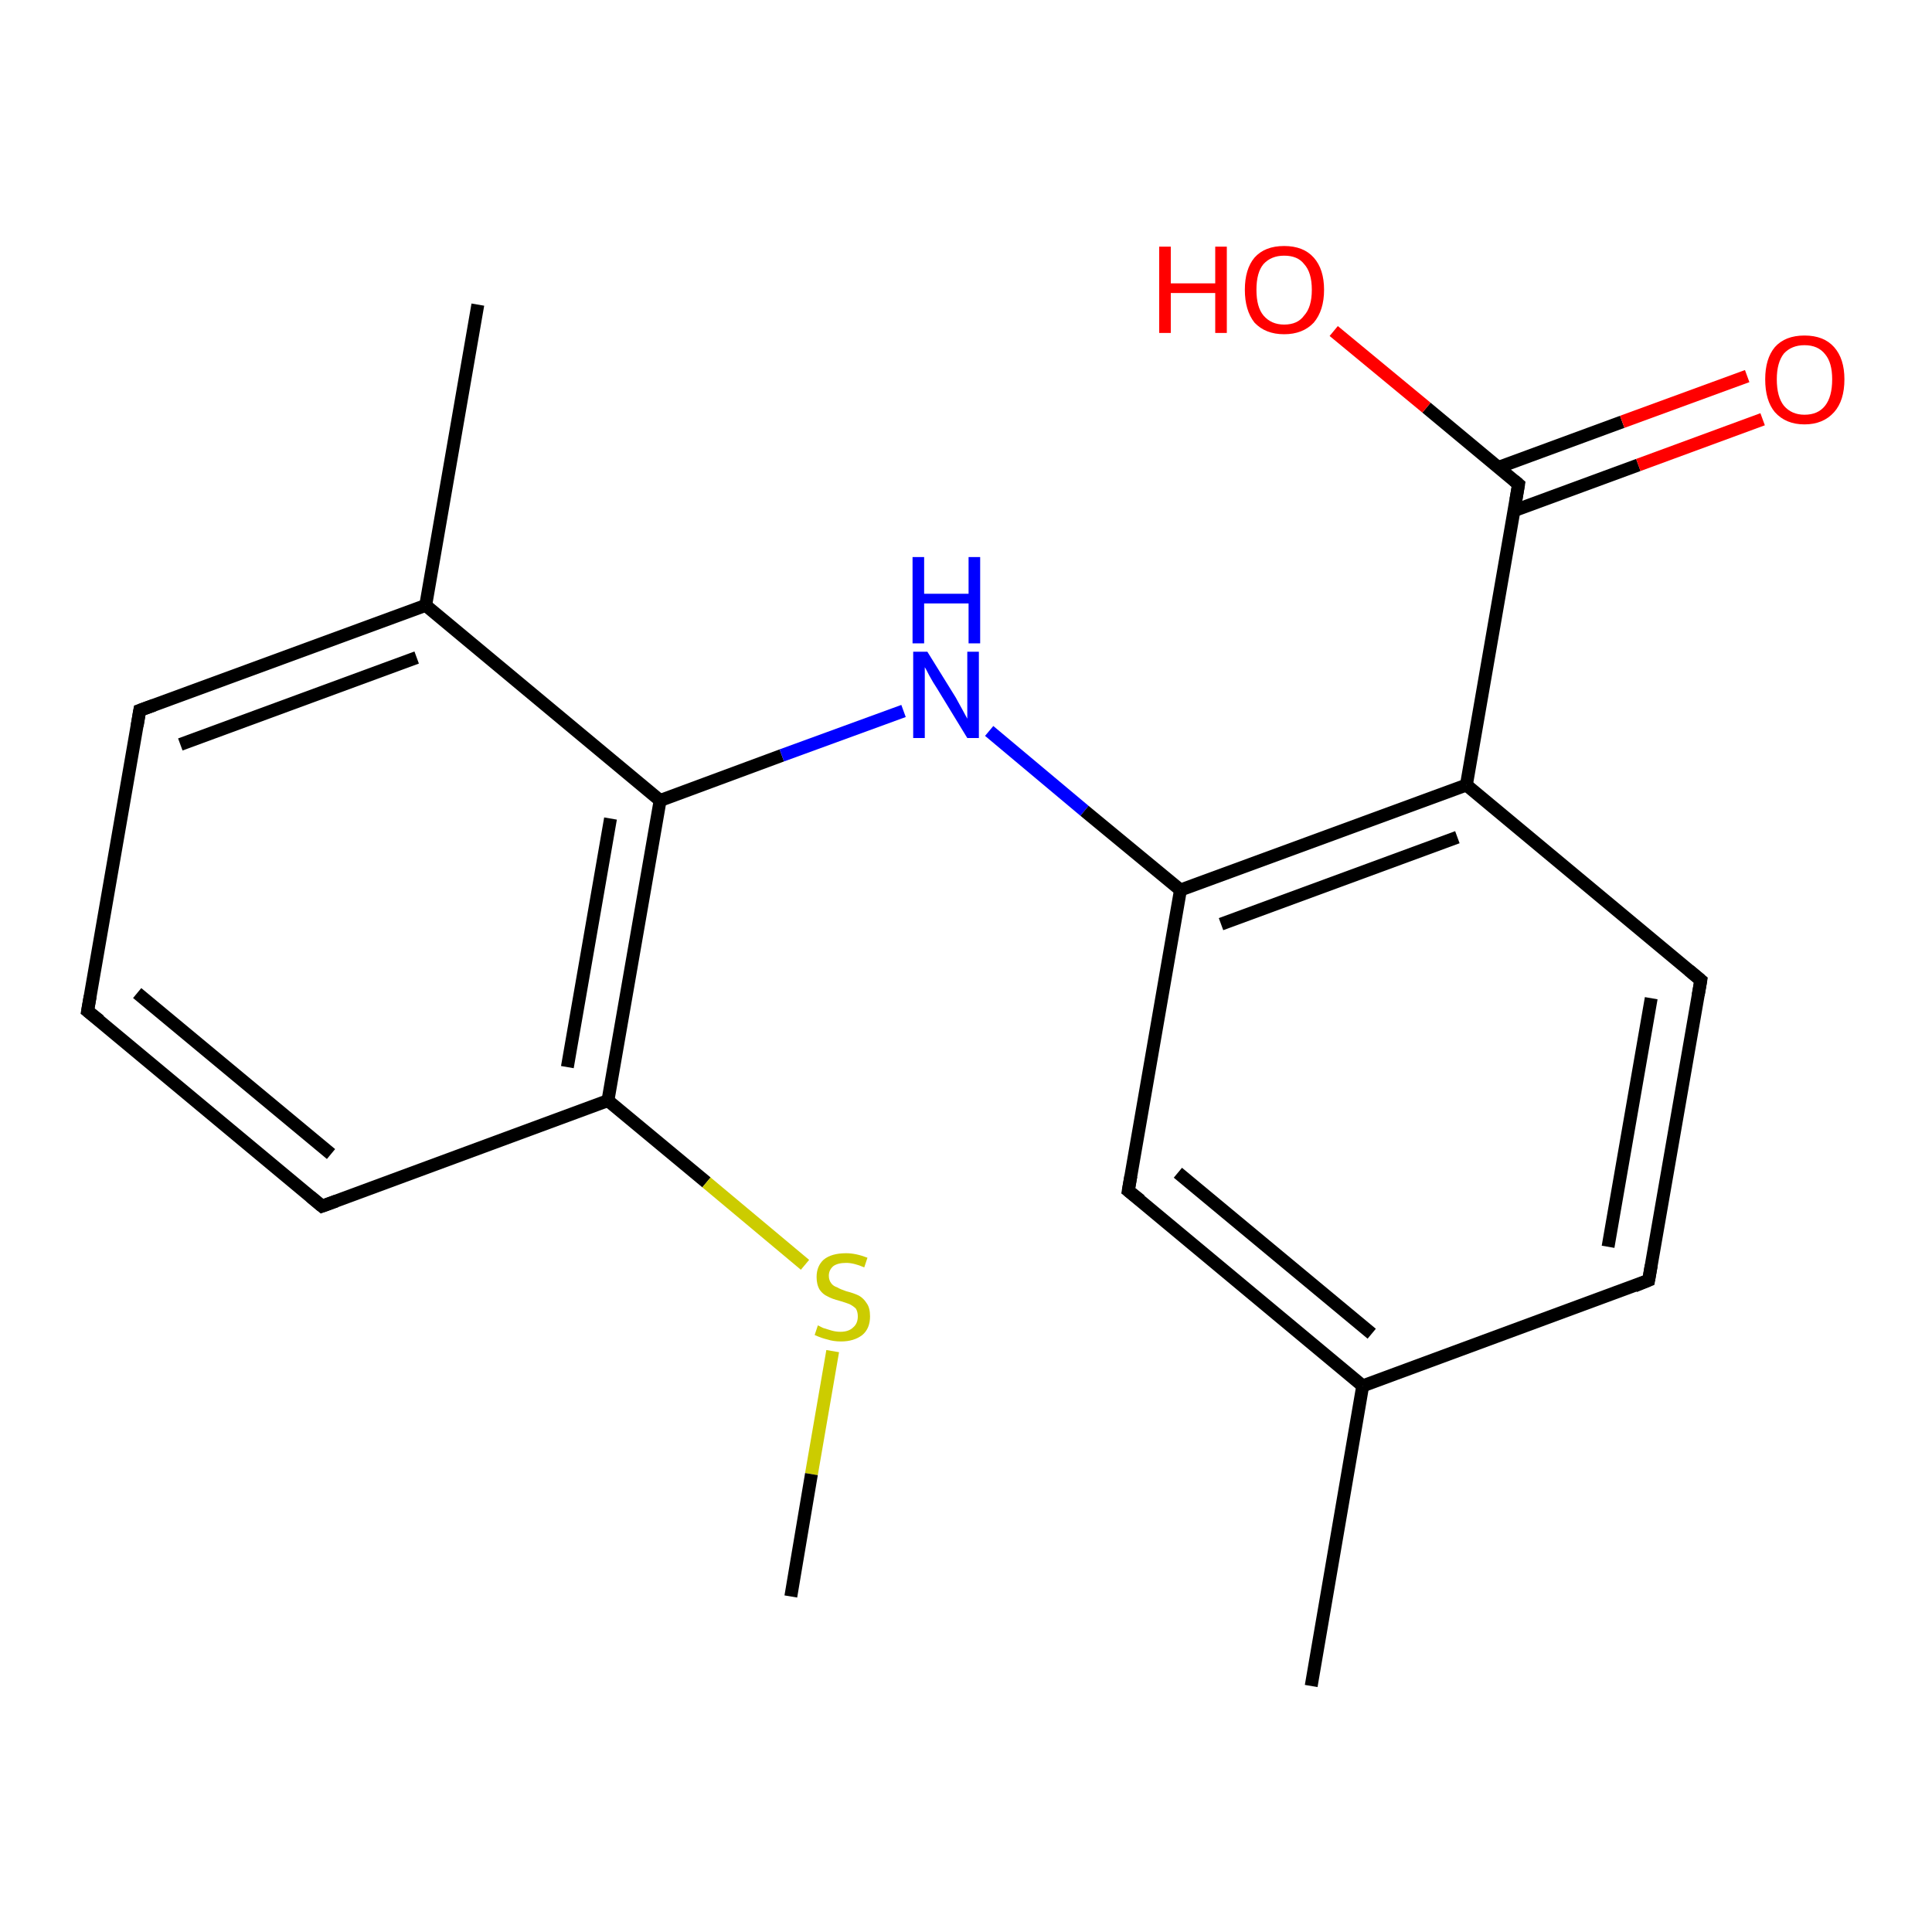 <?xml version='1.0' encoding='iso-8859-1'?>
<svg version='1.1' baseProfile='full'
              xmlns='http://www.w3.org/2000/svg'
                      xmlns:rdkit='http://www.rdkit.org/xml'
                      xmlns:xlink='http://www.w3.org/1999/xlink'
                  xml:space='preserve'
width='300px' height='300px' viewBox='0 0 300 300'>
<!-- END OF HEADER -->
<rect style='opacity:1.0;fill:#FFFFFF;stroke:none' width='300.0' height='300.0' x='0.0' y='0.0'> </rect>
<path class='bond-0 atom-0 atom-1' d='M 50.0,187.3 L 13.6,157.0' style='fill:none;fill-rule:evenodd;stroke:#000000;stroke-width:2.0px;stroke-linecap:butt;stroke-linejoin:miter;stroke-opacity:1' />
<path class='bond-0 atom-0 atom-1' d='M 51.4,179.2 L 21.3,154.2' style='fill:none;fill-rule:evenodd;stroke:#000000;stroke-width:2.0px;stroke-linecap:butt;stroke-linejoin:miter;stroke-opacity:1' />
<path class='bond-1 atom-1 atom-2' d='M 13.6,157.0 L 21.7,110.3' style='fill:none;fill-rule:evenodd;stroke:#000000;stroke-width:2.0px;stroke-linecap:butt;stroke-linejoin:miter;stroke-opacity:1' />
<path class='bond-2 atom-2 atom-3' d='M 21.7,110.3 L 66.1,94.0' style='fill:none;fill-rule:evenodd;stroke:#000000;stroke-width:2.0px;stroke-linecap:butt;stroke-linejoin:miter;stroke-opacity:1' />
<path class='bond-2 atom-2 atom-3' d='M 28.0,115.6 L 64.7,102.1' style='fill:none;fill-rule:evenodd;stroke:#000000;stroke-width:2.0px;stroke-linecap:butt;stroke-linejoin:miter;stroke-opacity:1' />
<path class='bond-3 atom-3 atom-4' d='M 66.1,94.0 L 74.2,47.3' style='fill:none;fill-rule:evenodd;stroke:#000000;stroke-width:2.0px;stroke-linecap:butt;stroke-linejoin:miter;stroke-opacity:1' />
<path class='bond-4 atom-3 atom-5' d='M 66.1,94.0 L 102.5,124.3' style='fill:none;fill-rule:evenodd;stroke:#000000;stroke-width:2.0px;stroke-linecap:butt;stroke-linejoin:miter;stroke-opacity:1' />
<path class='bond-5 atom-5 atom-6' d='M 102.5,124.3 L 94.4,170.9' style='fill:none;fill-rule:evenodd;stroke:#000000;stroke-width:2.0px;stroke-linecap:butt;stroke-linejoin:miter;stroke-opacity:1' />
<path class='bond-5 atom-5 atom-6' d='M 94.8,127.1 L 88.1,165.7' style='fill:none;fill-rule:evenodd;stroke:#000000;stroke-width:2.0px;stroke-linecap:butt;stroke-linejoin:miter;stroke-opacity:1' />
<path class='bond-6 atom-6 atom-7' d='M 94.4,170.9 L 109.7,183.6' style='fill:none;fill-rule:evenodd;stroke:#000000;stroke-width:2.0px;stroke-linecap:butt;stroke-linejoin:miter;stroke-opacity:1' />
<path class='bond-6 atom-6 atom-7' d='M 109.7,183.6 L 125.0,196.4' style='fill:none;fill-rule:evenodd;stroke:#CCCC00;stroke-width:2.0px;stroke-linecap:butt;stroke-linejoin:miter;stroke-opacity:1' />
<path class='bond-7 atom-7 atom-8' d='M 129.3,209.8 L 126.0,228.9' style='fill:none;fill-rule:evenodd;stroke:#CCCC00;stroke-width:2.0px;stroke-linecap:butt;stroke-linejoin:miter;stroke-opacity:1' />
<path class='bond-7 atom-7 atom-8' d='M 126.0,228.9 L 122.8,247.9' style='fill:none;fill-rule:evenodd;stroke:#000000;stroke-width:2.0px;stroke-linecap:butt;stroke-linejoin:miter;stroke-opacity:1' />
<path class='bond-8 atom-5 atom-9' d='M 102.5,124.3 L 121.4,117.3' style='fill:none;fill-rule:evenodd;stroke:#000000;stroke-width:2.0px;stroke-linecap:butt;stroke-linejoin:miter;stroke-opacity:1' />
<path class='bond-8 atom-5 atom-9' d='M 121.4,117.3 L 140.3,110.4' style='fill:none;fill-rule:evenodd;stroke:#0000FF;stroke-width:2.0px;stroke-linecap:butt;stroke-linejoin:miter;stroke-opacity:1' />
<path class='bond-9 atom-9 atom-10' d='M 153.6,113.5 L 168.4,125.9' style='fill:none;fill-rule:evenodd;stroke:#0000FF;stroke-width:2.0px;stroke-linecap:butt;stroke-linejoin:miter;stroke-opacity:1' />
<path class='bond-9 atom-9 atom-10' d='M 168.4,125.9 L 183.3,138.2' style='fill:none;fill-rule:evenodd;stroke:#000000;stroke-width:2.0px;stroke-linecap:butt;stroke-linejoin:miter;stroke-opacity:1' />
<path class='bond-10 atom-10 atom-11' d='M 183.3,138.2 L 227.7,121.9' style='fill:none;fill-rule:evenodd;stroke:#000000;stroke-width:2.0px;stroke-linecap:butt;stroke-linejoin:miter;stroke-opacity:1' />
<path class='bond-10 atom-10 atom-11' d='M 189.6,143.5 L 226.3,130.0' style='fill:none;fill-rule:evenodd;stroke:#000000;stroke-width:2.0px;stroke-linecap:butt;stroke-linejoin:miter;stroke-opacity:1' />
<path class='bond-11 atom-11 atom-12' d='M 227.7,121.9 L 235.8,75.2' style='fill:none;fill-rule:evenodd;stroke:#000000;stroke-width:2.0px;stroke-linecap:butt;stroke-linejoin:miter;stroke-opacity:1' />
<path class='bond-12 atom-12 atom-13' d='M 235.1,79.3 L 254.4,72.2' style='fill:none;fill-rule:evenodd;stroke:#000000;stroke-width:2.0px;stroke-linecap:butt;stroke-linejoin:miter;stroke-opacity:1' />
<path class='bond-12 atom-12 atom-13' d='M 254.4,72.2 L 273.7,65.1' style='fill:none;fill-rule:evenodd;stroke:#FF0000;stroke-width:2.0px;stroke-linecap:butt;stroke-linejoin:miter;stroke-opacity:1' />
<path class='bond-12 atom-12 atom-13' d='M 232.6,72.6 L 251.9,65.5' style='fill:none;fill-rule:evenodd;stroke:#000000;stroke-width:2.0px;stroke-linecap:butt;stroke-linejoin:miter;stroke-opacity:1' />
<path class='bond-12 atom-12 atom-13' d='M 251.9,65.5 L 271.3,58.4' style='fill:none;fill-rule:evenodd;stroke:#FF0000;stroke-width:2.0px;stroke-linecap:butt;stroke-linejoin:miter;stroke-opacity:1' />
<path class='bond-13 atom-12 atom-14' d='M 235.8,75.2 L 221.5,63.3' style='fill:none;fill-rule:evenodd;stroke:#000000;stroke-width:2.0px;stroke-linecap:butt;stroke-linejoin:miter;stroke-opacity:1' />
<path class='bond-13 atom-12 atom-14' d='M 221.5,63.3 L 207.1,51.4' style='fill:none;fill-rule:evenodd;stroke:#FF0000;stroke-width:2.0px;stroke-linecap:butt;stroke-linejoin:miter;stroke-opacity:1' />
<path class='bond-14 atom-11 atom-15' d='M 227.7,121.9 L 264.1,152.2' style='fill:none;fill-rule:evenodd;stroke:#000000;stroke-width:2.0px;stroke-linecap:butt;stroke-linejoin:miter;stroke-opacity:1' />
<path class='bond-15 atom-15 atom-16' d='M 264.1,152.2 L 256.0,198.8' style='fill:none;fill-rule:evenodd;stroke:#000000;stroke-width:2.0px;stroke-linecap:butt;stroke-linejoin:miter;stroke-opacity:1' />
<path class='bond-15 atom-15 atom-16' d='M 256.4,155.0 L 249.7,193.6' style='fill:none;fill-rule:evenodd;stroke:#000000;stroke-width:2.0px;stroke-linecap:butt;stroke-linejoin:miter;stroke-opacity:1' />
<path class='bond-16 atom-16 atom-17' d='M 256.0,198.8 L 211.6,215.2' style='fill:none;fill-rule:evenodd;stroke:#000000;stroke-width:2.0px;stroke-linecap:butt;stroke-linejoin:miter;stroke-opacity:1' />
<path class='bond-17 atom-17 atom-18' d='M 211.6,215.2 L 175.2,184.9' style='fill:none;fill-rule:evenodd;stroke:#000000;stroke-width:2.0px;stroke-linecap:butt;stroke-linejoin:miter;stroke-opacity:1' />
<path class='bond-17 atom-17 atom-18' d='M 213.0,207.1 L 182.9,182.1' style='fill:none;fill-rule:evenodd;stroke:#000000;stroke-width:2.0px;stroke-linecap:butt;stroke-linejoin:miter;stroke-opacity:1' />
<path class='bond-18 atom-17 atom-19' d='M 211.6,215.2 L 203.6,261.8' style='fill:none;fill-rule:evenodd;stroke:#000000;stroke-width:2.0px;stroke-linecap:butt;stroke-linejoin:miter;stroke-opacity:1' />
<path class='bond-19 atom-6 atom-0' d='M 94.4,170.9 L 50.0,187.3' style='fill:none;fill-rule:evenodd;stroke:#000000;stroke-width:2.0px;stroke-linecap:butt;stroke-linejoin:miter;stroke-opacity:1' />
<path class='bond-20 atom-18 atom-10' d='M 175.2,184.9 L 183.3,138.2' style='fill:none;fill-rule:evenodd;stroke:#000000;stroke-width:2.0px;stroke-linecap:butt;stroke-linejoin:miter;stroke-opacity:1' />
<path d='M 48.2,185.8 L 50.0,187.3 L 52.2,186.5' style='fill:none;stroke:#000000;stroke-width:2.0px;stroke-linecap:butt;stroke-linejoin:miter;stroke-opacity:1;' />
<path d='M 15.5,158.5 L 13.6,157.0 L 14.0,154.7' style='fill:none;stroke:#000000;stroke-width:2.0px;stroke-linecap:butt;stroke-linejoin:miter;stroke-opacity:1;' />
<path d='M 21.3,112.7 L 21.7,110.3 L 23.9,109.5' style='fill:none;stroke:#000000;stroke-width:2.0px;stroke-linecap:butt;stroke-linejoin:miter;stroke-opacity:1;' />
<path d='M 235.4,77.6 L 235.8,75.2 L 235.1,74.6' style='fill:none;stroke:#000000;stroke-width:2.0px;stroke-linecap:butt;stroke-linejoin:miter;stroke-opacity:1;' />
<path d='M 262.3,150.7 L 264.1,152.2 L 263.7,154.5' style='fill:none;stroke:#000000;stroke-width:2.0px;stroke-linecap:butt;stroke-linejoin:miter;stroke-opacity:1;' />
<path d='M 256.4,196.5 L 256.0,198.8 L 253.8,199.7' style='fill:none;stroke:#000000;stroke-width:2.0px;stroke-linecap:butt;stroke-linejoin:miter;stroke-opacity:1;' />
<path d='M 177.1,186.4 L 175.2,184.9 L 175.6,182.6' style='fill:none;stroke:#000000;stroke-width:2.0px;stroke-linecap:butt;stroke-linejoin:miter;stroke-opacity:1;' />
<path class='atom-7' d='M 127.0 205.8
Q 127.2 205.9, 127.8 206.2
Q 128.4 206.4, 129.1 206.6
Q 129.8 206.8, 130.5 206.8
Q 131.8 206.8, 132.5 206.1
Q 133.2 205.5, 133.2 204.4
Q 133.2 203.7, 132.9 203.2
Q 132.5 202.8, 131.9 202.5
Q 131.4 202.3, 130.4 202.0
Q 129.2 201.7, 128.5 201.3
Q 127.8 201.0, 127.3 200.3
Q 126.8 199.5, 126.8 198.3
Q 126.8 196.6, 127.9 195.6
Q 129.1 194.6, 131.4 194.6
Q 132.9 194.6, 134.7 195.3
L 134.2 196.8
Q 132.6 196.1, 131.4 196.1
Q 130.1 196.1, 129.4 196.6
Q 128.7 197.2, 128.7 198.1
Q 128.7 198.8, 129.1 199.3
Q 129.4 199.7, 130.0 199.9
Q 130.5 200.2, 131.4 200.5
Q 132.6 200.8, 133.4 201.2
Q 134.1 201.6, 134.6 202.4
Q 135.1 203.1, 135.1 204.4
Q 135.1 206.3, 133.9 207.3
Q 132.6 208.3, 130.6 208.3
Q 129.4 208.3, 128.5 208.0
Q 127.6 207.8, 126.5 207.3
L 127.0 205.8
' fill='#CCCC00'/>
<path class='atom-9' d='M 144.0 101.2
L 148.4 108.3
Q 148.8 109.0, 149.5 110.3
Q 150.2 111.6, 150.2 111.6
L 150.2 101.2
L 152.0 101.2
L 152.0 114.6
L 150.2 114.6
L 145.5 106.9
Q 144.9 106.0, 144.3 104.9
Q 143.8 103.9, 143.6 103.6
L 143.6 114.6
L 141.8 114.6
L 141.8 101.2
L 144.0 101.2
' fill='#0000FF'/>
<path class='atom-9' d='M 141.7 86.5
L 143.5 86.5
L 143.5 92.2
L 150.4 92.2
L 150.4 86.5
L 152.2 86.5
L 152.2 99.9
L 150.4 99.9
L 150.4 93.7
L 143.5 93.7
L 143.5 99.9
L 141.7 99.9
L 141.7 86.5
' fill='#0000FF'/>
<path class='atom-13' d='M 274.1 58.9
Q 274.1 55.7, 275.6 53.9
Q 277.2 52.1, 280.2 52.1
Q 283.2 52.1, 284.8 53.9
Q 286.4 55.7, 286.4 58.9
Q 286.4 62.2, 284.8 64.0
Q 283.1 65.9, 280.2 65.9
Q 277.3 65.9, 275.6 64.0
Q 274.1 62.2, 274.1 58.9
M 280.2 64.4
Q 282.3 64.4, 283.4 63.0
Q 284.5 61.6, 284.5 58.9
Q 284.5 56.3, 283.4 55.0
Q 282.3 53.6, 280.2 53.6
Q 278.2 53.6, 277.0 54.9
Q 275.9 56.3, 275.9 58.9
Q 275.9 61.6, 277.0 63.0
Q 278.2 64.4, 280.2 64.4
' fill='#FF0000'/>
<path class='atom-14' d='M 180.0 38.3
L 181.8 38.3
L 181.8 44.0
L 188.7 44.0
L 188.7 38.3
L 190.5 38.3
L 190.5 51.7
L 188.7 51.7
L 188.7 45.5
L 181.8 45.5
L 181.8 51.7
L 180.0 51.7
L 180.0 38.3
' fill='#FF0000'/>
<path class='atom-14' d='M 193.3 45.0
Q 193.3 41.8, 194.8 40.0
Q 196.4 38.2, 199.4 38.2
Q 202.4 38.2, 204.0 40.0
Q 205.6 41.8, 205.6 45.0
Q 205.6 48.2, 204.0 50.1
Q 202.3 51.9, 199.4 51.9
Q 196.5 51.9, 194.8 50.1
Q 193.3 48.2, 193.3 45.0
M 199.4 50.4
Q 201.5 50.4, 202.5 49.0
Q 203.7 47.7, 203.7 45.0
Q 203.7 42.3, 202.5 41.0
Q 201.5 39.7, 199.4 39.7
Q 197.4 39.7, 196.2 41.0
Q 195.1 42.3, 195.1 45.0
Q 195.1 47.7, 196.2 49.0
Q 197.4 50.4, 199.4 50.4
' fill='#FF0000'/>
</svg>
